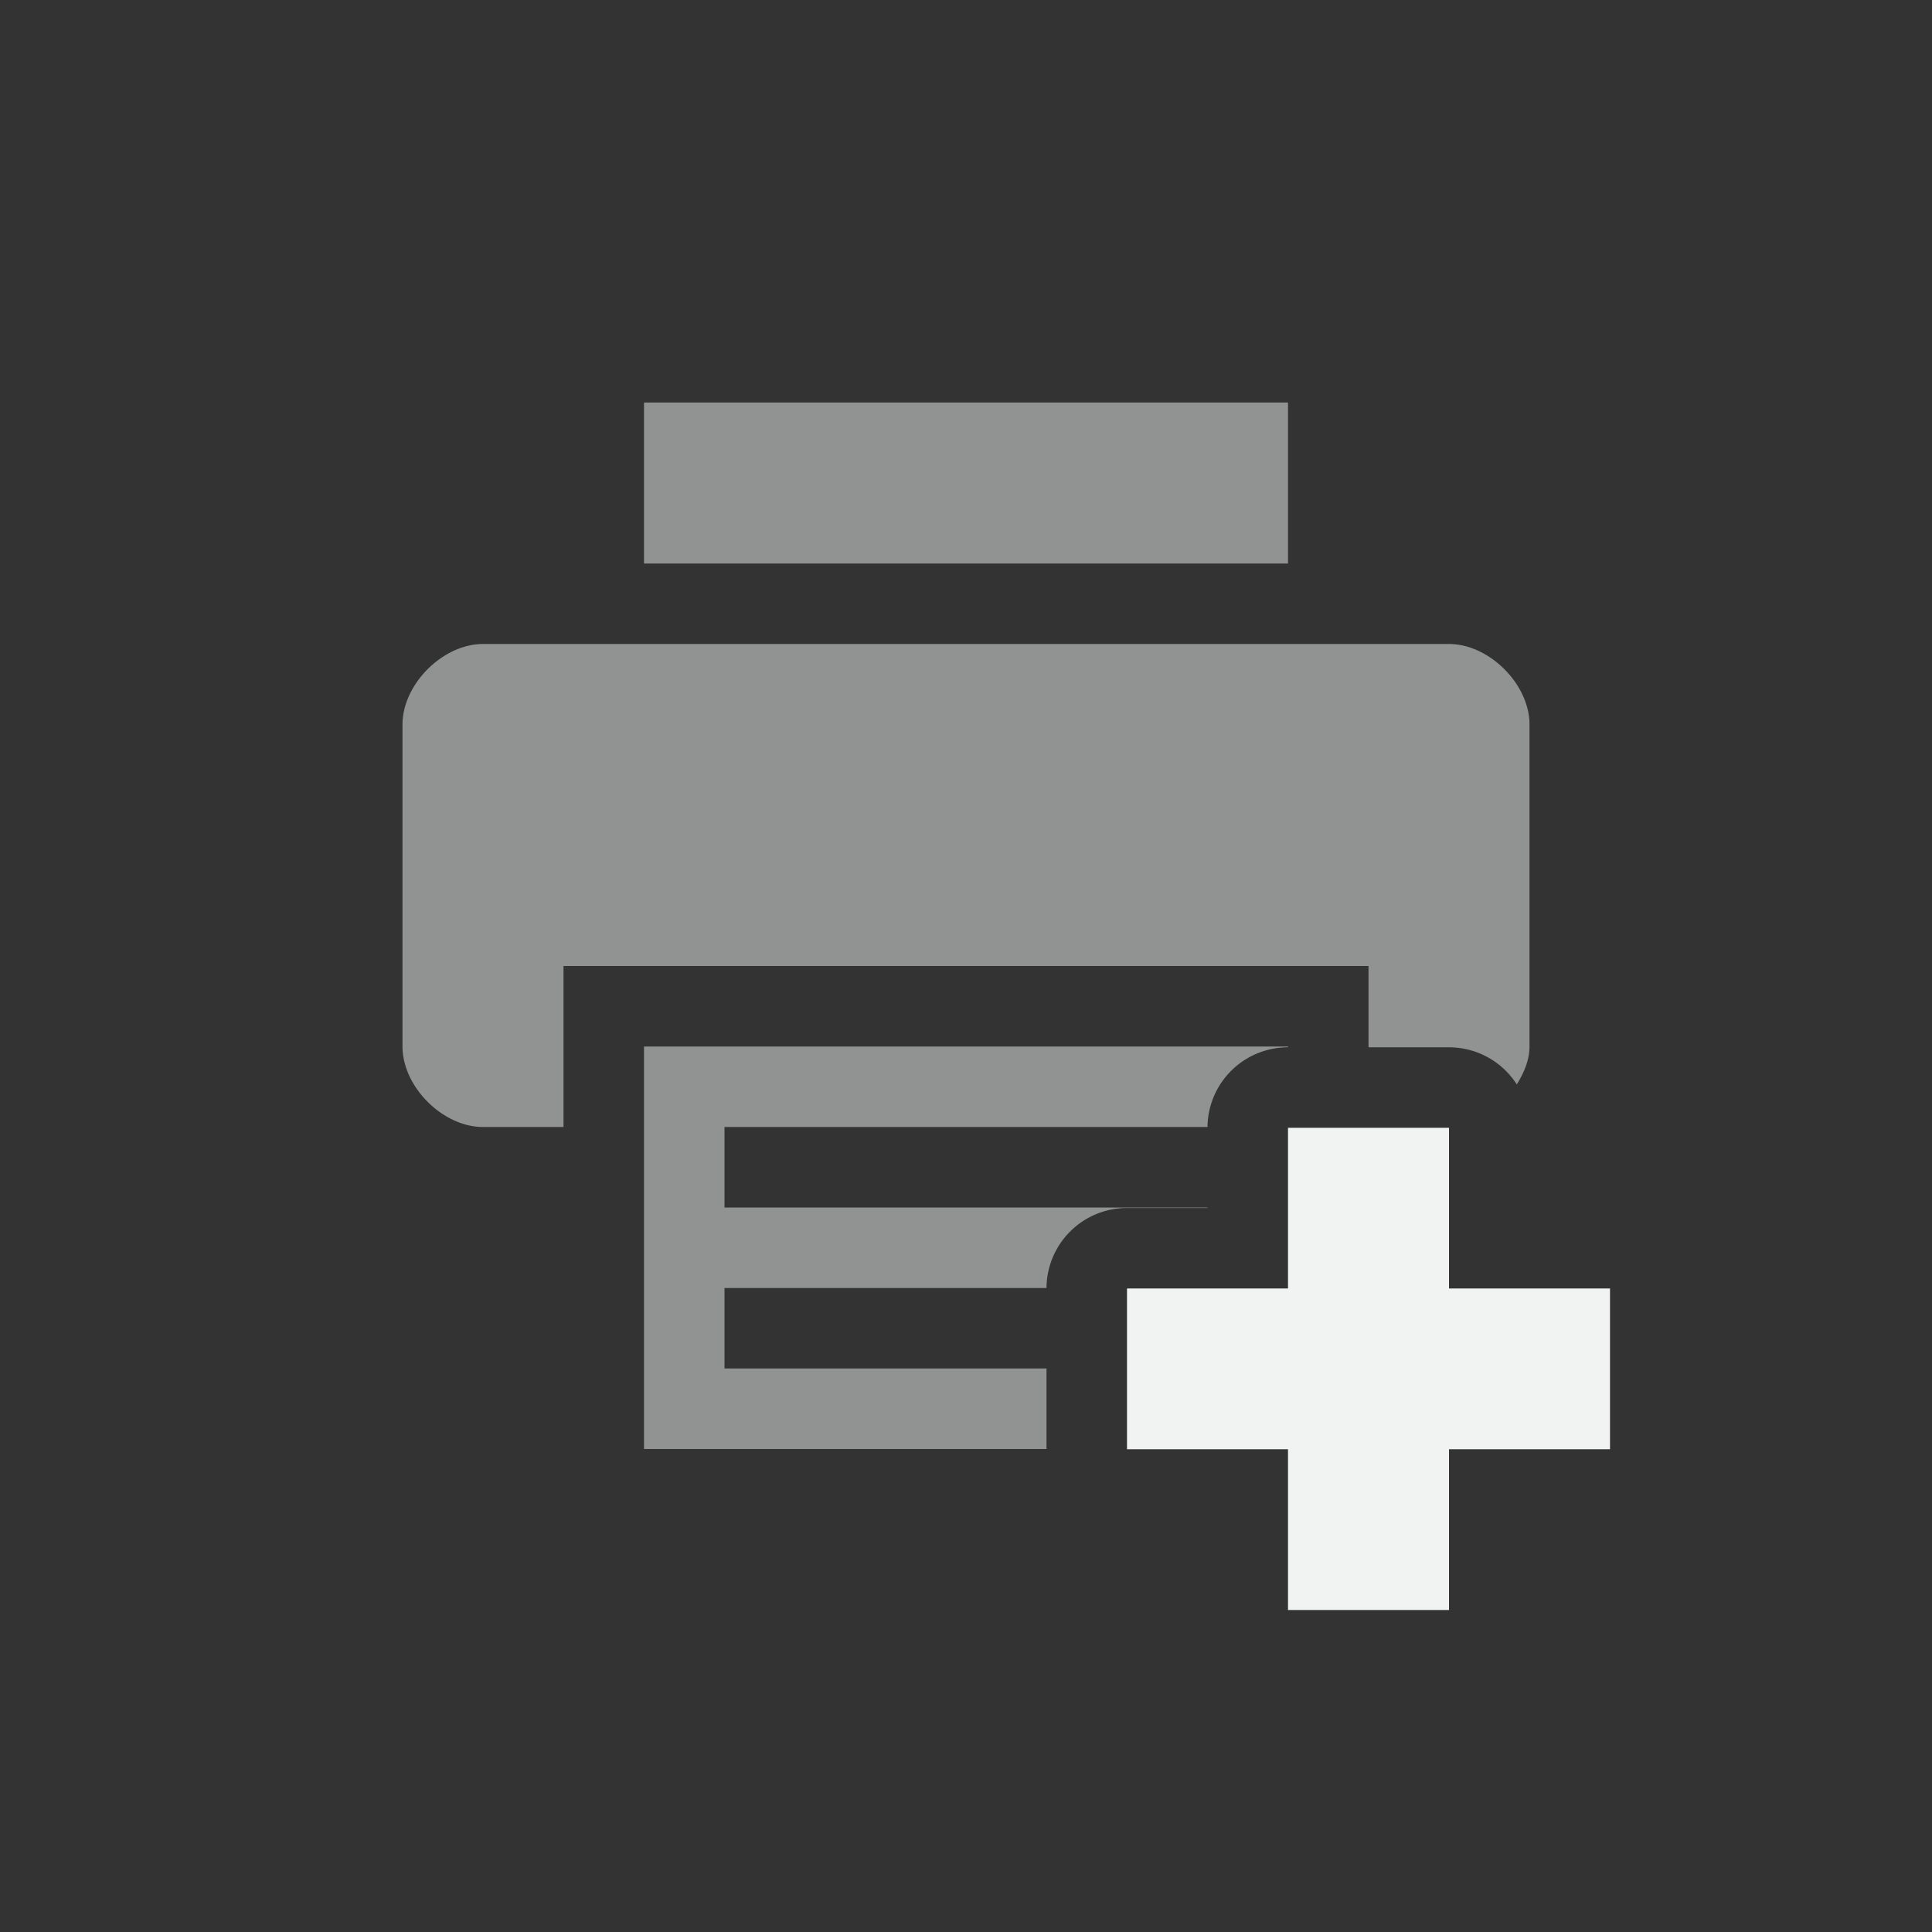 <?xml version="1.0" encoding="UTF-8" standalone="no"?>
<!--Part of Monotone: https://github.com/sixsixfive/Monotone, released under cc-by-sa_v4-->
<svg xmlns="http://www.w3.org/2000/svg" version="1.1" viewBox="-4 -4 24 24" width="48" height="48">
 <rect x="-4" y="-4" width="24" height="24" fill="#333333" stroke="none"/>
 <g fill="#f1f2f2">
  <path opacity=".5" d="m4 1v2h8v-2h-8zm-2 3c-0.5 0-1 0.5-1 1v4c0 0.5 0.5 1 1 1h1v-2h10v1.01h1a1 1 0 0 1 0.842 0.461c0.091-0.147 0.158-0.305 0.158-0.471v-4c0-0.5-0.5-1-1-1h-12zm2 5v5h5v-1h-4v-1h4a1 1 0 0 1 1 -0.994h1v-0.006h-6v-1h6a1 1 0 0 1 1 -0.99v-0.01h-8z"/>
 </g>
 <path d="m12 10.01v1.996h-2v1.997h2v1.997h2v-1.997h2v-1.997h-2v-1.996z" fill="#f1f2f2"/>
</svg>
